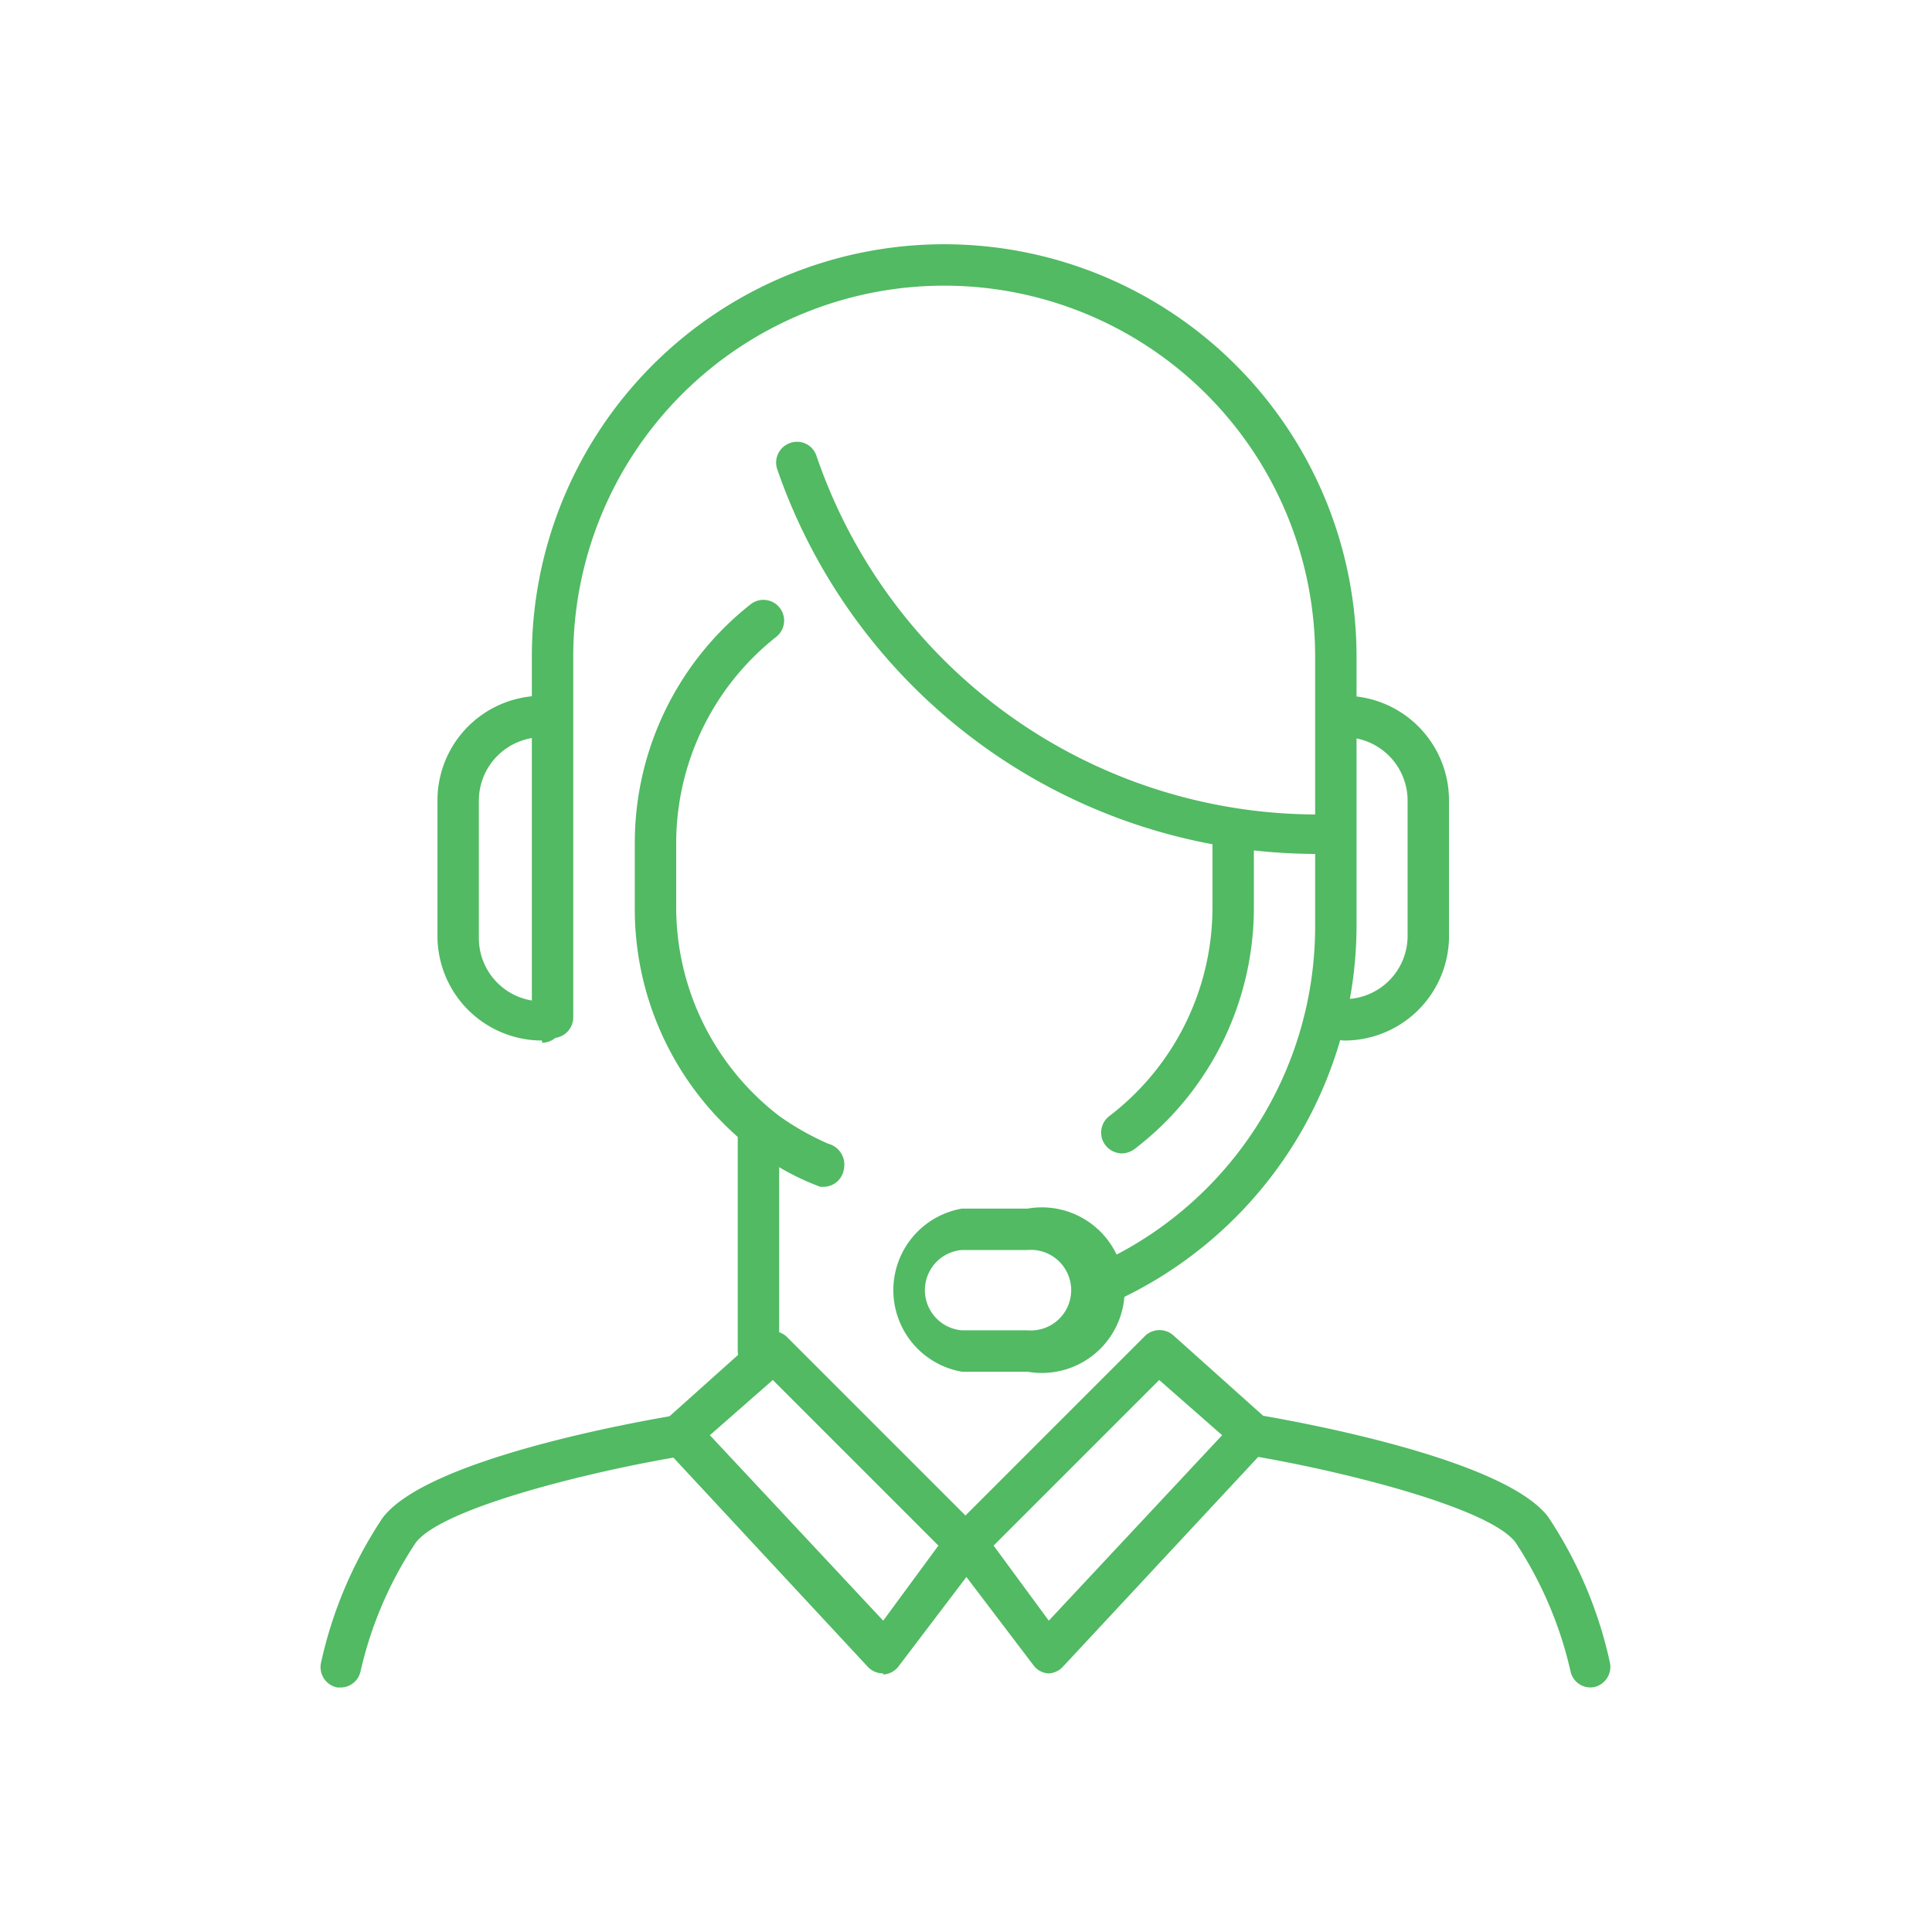 <svg id="Слой_1" data-name="Слой 1" xmlns="http://www.w3.org/2000/svg" viewBox="0 0 70 70"><defs><style>.cls-1{fill:#51ba63;}</style></defs><title>block_3</title><path class="cls-1" d="M39.87,47.32a.75.75,0,0,1-.3-1.44,13.42,13.42,0,0,0,8.08-12.32V23.79a13.44,13.44,0,0,0-26.88,0V36.86a.75.75,0,0,1-1.5,0V23.79a14.94,14.94,0,0,1,29.88,0v9.77a15,15,0,0,1-9,13.7A.8.8,0,0,1,39.87,47.32Z"/><path class="cls-1" d="M29.85,43h-.13a9.33,9.33,0,0,1-2.37-1.3A11,11,0,0,1,23,32.85V30.58a11,11,0,0,1,4.19-8.68.75.75,0,1,1,.94,1.17,9.53,9.53,0,0,0-3.63,7.51v2.27a9.54,9.54,0,0,0,3.74,7.59,9.89,9.89,0,0,0,1.77,1,.78.78,0,0,1,.57.89A.75.75,0,0,1,29.85,43Z"/><path class="cls-1" d="M40.65,41.79a.77.77,0,0,1-.6-.3.75.75,0,0,1,.14-1.05,9.51,9.51,0,0,0,3.74-7.59V30.58a.75.75,0,1,1,1.5,0v2.27a11,11,0,0,1-4.32,8.78A.8.8,0,0,1,40.65,41.79Z"/><path class="cls-1" d="M47.74,30.94A20.7,20.7,0,0,1,28.16,17a.75.75,0,0,1,.47-.95.74.74,0,0,1,.95.46,19.19,19.19,0,0,0,18.16,13,.75.75,0,0,1,0,1.5Z"/><path class="cls-1" d="M19.64,37.7a3.79,3.79,0,0,1-3.79-3.78V29a3.79,3.79,0,0,1,3.79-3.79.75.75,0,0,1,0,1.5A2.3,2.3,0,0,0,17.35,29v5a2.29,2.29,0,0,0,2.29,2.28.75.75,0,0,1,0,1.5Z"/><path class="cls-1" d="M48.71,37.7a.75.75,0,1,1,0-1.5A2.29,2.29,0,0,0,51,33.92V29a2.3,2.3,0,0,0-2.29-2.29.75.75,0,0,1,0-1.5A3.79,3.79,0,0,1,52.5,29v5A3.79,3.79,0,0,1,48.71,37.7Z"/><path class="cls-1" d="M27.48,49.7a.75.75,0,0,1-.75-.75V41a.75.75,0,0,1,1.5,0V49A.74.74,0,0,1,27.48,49.7Z"/><path class="cls-1" d="M37.23,49.7H34.85a3,3,0,0,1,0-5.91h2.38a3,3,0,1,1,0,5.91Zm-2.38-4.41a1.46,1.46,0,0,0,0,2.91h2.38a1.46,1.46,0,1,0,0-2.91Z"/><path class="cls-1" d="M32,60.63a.76.76,0,0,1-.55-.23L24.1,52.49a.74.74,0,0,1-.2-.55.73.73,0,0,1,.24-.52l3.35-3a.75.75,0,0,1,1,0l7,7a.76.76,0,0,1,.07,1l-3,3.95a.74.74,0,0,1-.56.3ZM25.72,52,32,58.72,34,56l-6-6Z"/><path class="cls-1" d="M12.37,61.14h-.15a.75.75,0,0,1-.59-.89A15.4,15.4,0,0,1,13.86,55c1.59-2.13,9.16-3.48,10.66-3.73a.74.74,0,0,1,.87.61.76.76,0,0,1-.62.87c-3.25.53-8.76,1.87-9.71,3.15a14,14,0,0,0-2,4.67A.74.74,0,0,1,12.37,61.14Z"/><path class="cls-1" d="M38,60.63h0a.72.72,0,0,1-.56-.3l-3-3.95a.75.75,0,0,1,.07-1l7-7a.76.76,0,0,1,1,0l3.35,3a.77.77,0,0,1,.24.52.74.74,0,0,1-.2.55L38.5,60.4A.74.74,0,0,1,38,60.63ZM36,56l2,2.72L44.28,52,42,50Z"/><path class="cls-1" d="M57.63,61.14a.74.74,0,0,1-.73-.6,14.18,14.18,0,0,0-2-4.67c-1-1.28-6.46-2.62-9.71-3.15a.75.75,0,1,1,.25-1.48c1.5.25,9.07,1.6,10.66,3.73a15.4,15.4,0,0,1,2.23,5.27.75.75,0,0,1-.59.89Z"/></svg>